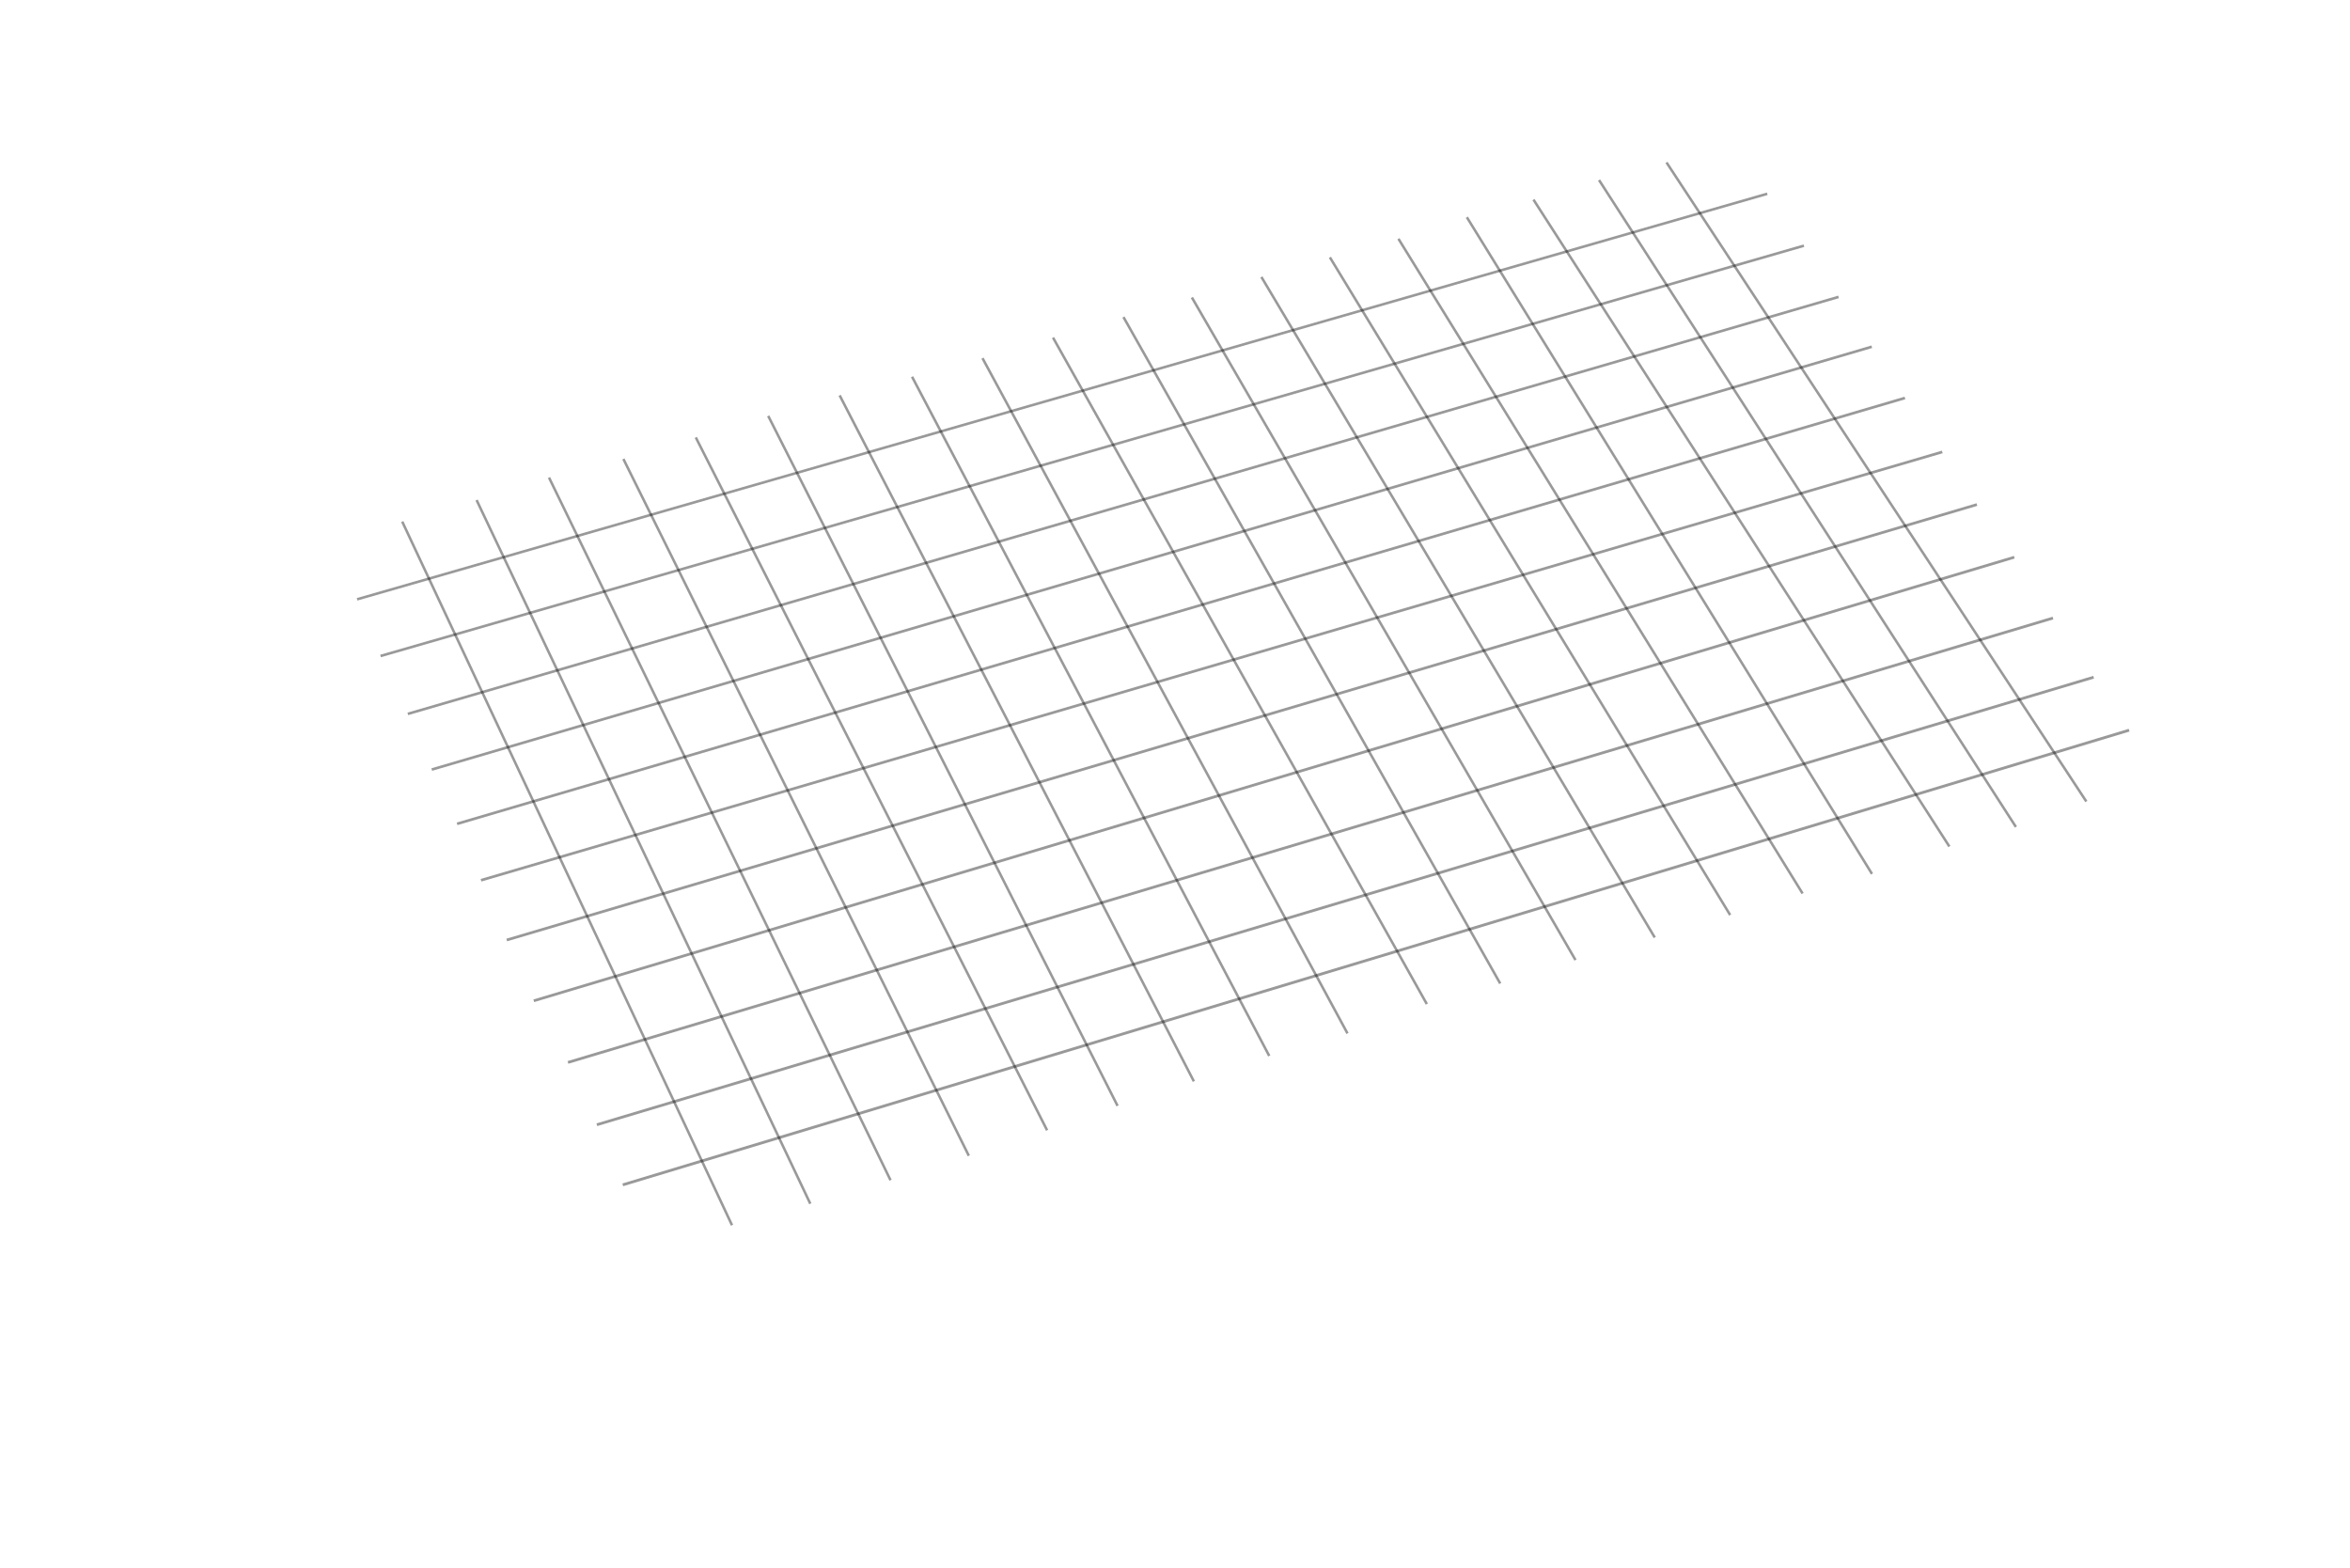 <svg width="928" height="619" version="1.1" viewBox="0 0 245.53 163.78" xmlns="http://www.w3.org/2000/svg">
 <path d="m59.34 111 155.16-46.427" fill="none" stroke="#000" stroke-opacity=".4" stroke-width=".288"/>
 <g fill="none" stroke="#000" stroke-opacity=".4">
  <path d="m37.306 62.615 147.34-42.37" stroke-width=".268"/>
  <path d="m39.757 68.537 148.72-42.868" stroke-width=".271"/>
  <path d="m42.607 74.585 149.49-43.564" stroke-width=".273"/>
  <path d="m45.108 80.402 150.46-44.174" stroke-width=".276"/>
  <path d="m47.753 86.072 151.28-44.493" stroke-width=".278"/>
  <path d="m50.254 91.967 152.68-44.748" stroke-width=".28"/>
 </g>
 <g fill="none" stroke="#000" stroke-opacity=".4">
  <path d="m52.942 98.21 153.61-45.494" stroke-width=".283"/>
  <path d="m55.768 104.56 154.69-46.344" stroke-width=".287"/>
  <path d="m62.357 117.51 156.39-46.755" stroke-width=".29"/>
  <path d="m65.065 123.79 157.39-47.501" stroke-width=".293"/>
  <g stroke-width=".264">
   <path d="m42.023 54.496 34.456 73.514"/>
   <path d="m49.793 52.247 34.865 73.514"/>
   <path d="m57.359 49.895 35.683 73.412"/>
   <path d="m65.13 47.953 36.092 72.798"/>
   <path d="m72.696 45.703 36.706 72.389"/>
   <path d="m80.262 43.454 36.501 72.083"/>
   <path d="m87.726 41.307 37.013 71.674"/>
   <path d="m95.292 39.364 37.319 70.958"/>
   <path d="m102.65 37.422 38.137 70.549"/>
   <path d="m110.02 35.274 39.057 69.629"/>
   <path d="m117.38 33.127 39.364 69.629"/>
   <path d="m124.53 31.082 40.08 69.22"/>
   <path d="m131.79 28.935 41.102 69.015"/>
   <path d="m138.95 26.89 41.818 68.708"/>
   <path d="m146.11 24.948 42.227 68.402"/>
   <path d="m153.26 22.698 42.329 68.606"/>
   <path d="m160.22 20.858 43.454 67.584"/>
   <path d="m167.07 18.813 43.556 67.584"/>
   <path d="m174.12 16.973 43.863 66.766"/>
  </g>
 </g>
</svg>
